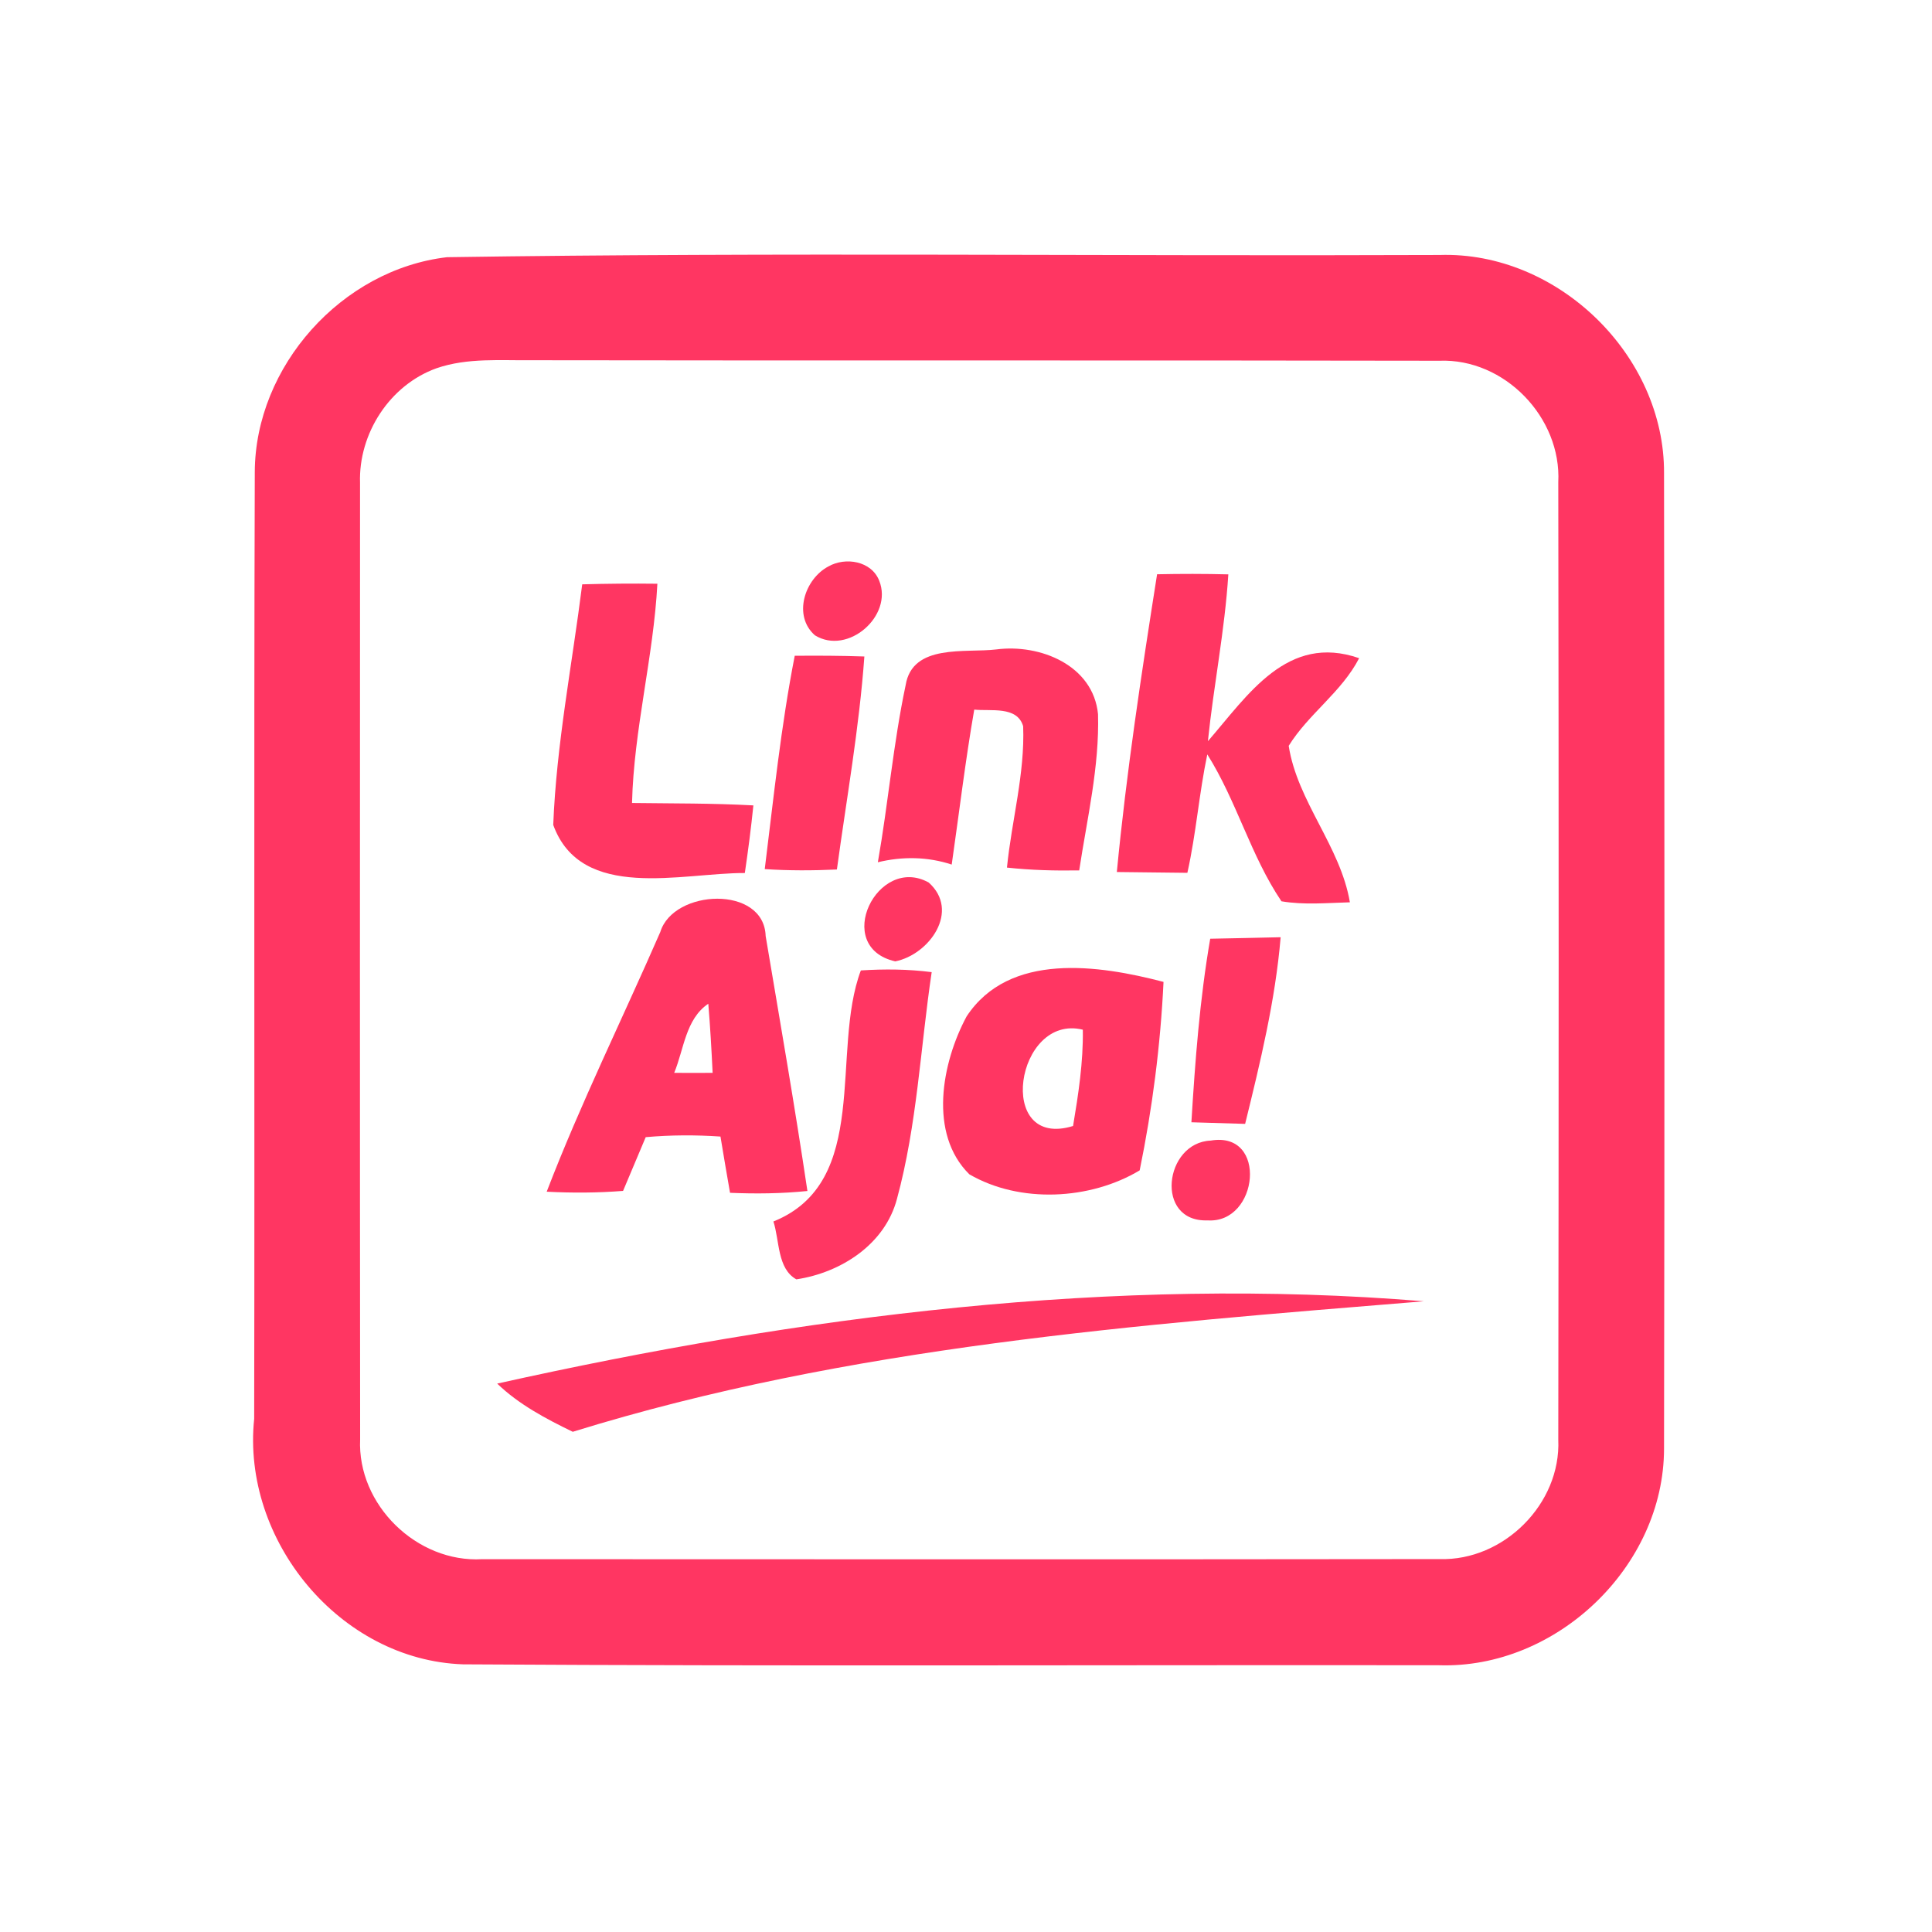 <?xml version="1.0" encoding="UTF-8" ?>
<!DOCTYPE svg PUBLIC "-//W3C//DTD SVG 1.1//EN" "http://www.w3.org/Graphics/SVG/1.1/DTD/svg11.dtd">
<svg width="192pt" height="192pt" viewBox="0 0 192 192" version="1.1" xmlns="http://www.w3.org/2000/svg">
<g id="#ff3662ff">
<path fill="#ff3662" opacity="1.00" d=" M 44.42 25.56 C 77.28 25.06 110.18 25.47 143.06 25.34 C 154.78 24.96 165.44 35.29 165.37 47.03 C 165.42 79.34 165.43 111.66 165.37 143.97 C 165.36 155.69 154.67 165.88 142.98 165.49 C 110.66 165.45 78.34 165.60 46.02 165.40 C 33.77 164.98 24.00 153.07 25.26 141.00 C 25.32 109.65 25.22 78.29 25.32 46.93 C 25.35 36.40 33.97 26.78 44.42 25.56 M 43.37 36.60 C 38.73 38.27 35.62 43.09 35.78 47.99 C 35.77 79.67 35.76 111.34 35.79 143.02 C 35.49 149.54 41.43 155.33 47.93 154.95 C 79.64 154.96 111.36 154.98 143.08 154.94 C 149.43 155.13 155.14 149.45 154.86 143.07 C 154.91 111.36 154.91 79.64 154.86 47.93 C 155.19 41.49 149.52 35.60 143.04 35.85 C 113.03 35.79 83.01 35.85 53.00 35.80 C 49.78 35.84 46.46 35.53 43.37 36.60 Z" />
<path fill="#ff3662" opacity="1.00" d=" M 82.33 56.29 C 84.02 55.33 86.61 55.74 87.38 57.72 C 88.77 61.21 84.26 65.15 80.99 63.14 C 78.76 61.19 79.97 57.53 82.33 56.29 Z" />
<path fill="#ff3662" opacity="1.00" d=" M 114.99 57.07 C 117.35 57.02 119.71 57.02 122.07 57.08 C 121.72 62.64 120.61 68.12 120.04 73.66 C 124.03 69.06 127.93 62.93 135.07 65.41 C 133.33 68.78 130.04 70.94 128.07 74.12 C 128.93 79.66 133.21 84.10 134.15 89.67 C 131.88 89.73 129.59 89.95 127.35 89.57 C 124.29 85.04 122.90 79.60 119.98 74.97 C 119.16 78.87 118.87 82.85 118.00 86.74 C 115.67 86.71 113.33 86.69 110.99 86.66 C 111.94 76.75 113.44 66.90 114.99 57.07 Z" />
<path fill="#ff3662" opacity="1.00" d=" M 57.86 58.07 C 60.35 58.00 62.84 57.98 65.33 58.01 C 64.94 65.32 62.99 72.48 62.81 79.80 C 66.83 79.85 70.85 79.82 74.87 80.04 C 74.64 82.29 74.35 84.53 74.02 86.76 C 67.79 86.73 57.76 89.64 54.98 81.98 C 55.29 74.01 56.86 66.02 57.86 58.07 Z" />
<path fill="#ff3662" opacity="1.00" d=" M 78.98 65.17 C 81.29 65.15 83.59 65.16 85.90 65.24 C 85.39 72.34 84.13 79.36 83.17 86.41 C 80.78 86.52 78.39 86.53 76.00 86.37 C 76.88 79.29 77.61 72.17 78.98 65.17 Z" />
<path fill="#ff3662" opacity="1.00" d=" M 90.00 68.10 C 90.67 63.93 95.94 64.91 99.01 64.54 C 103.35 63.97 108.64 66.10 109.12 70.97 C 109.27 76.19 108.03 81.36 107.25 86.50 C 104.86 86.54 102.46 86.48 100.07 86.22 C 100.54 81.53 101.86 76.90 101.68 72.17 C 101.08 70.13 98.44 70.70 96.82 70.52 C 95.93 75.63 95.32 80.78 94.58 85.92 C 92.19 85.13 89.67 85.10 87.24 85.69 C 88.27 79.84 88.77 73.91 90.00 68.10 Z" />
<path fill="#ff3662" opacity="1.00" d=" M 88.97 95.54 C 82.68 94.11 87.19 84.89 92.29 87.70 C 95.45 90.52 92.37 94.86 88.97 95.54 Z" />
<path fill="#ff3662" opacity="1.00" d=" M 65.62 92.62 C 66.93 88.34 75.93 87.95 76.09 93.02 C 77.51 101.46 78.98 109.89 80.24 118.36 C 77.69 118.62 75.11 118.65 72.55 118.54 C 72.22 116.68 71.91 114.81 71.60 112.95 C 69.12 112.78 66.64 112.79 64.17 113.01 C 63.42 114.79 62.67 116.57 61.92 118.35 C 59.40 118.55 56.86 118.56 54.33 118.43 C 57.70 109.66 61.87 101.22 65.62 92.62 M 67.00 106.62 C 68.27 106.63 69.55 106.62 70.82 106.62 C 70.71 104.33 70.58 102.03 70.39 99.75 C 68.13 101.27 67.97 104.29 67.00 106.62 Z" />
<path fill="#ff3662" opacity="1.00" d=" M 120.27 93.29 C 122.60 93.24 124.93 93.20 127.27 93.14 C 126.74 99.42 125.24 105.59 123.74 111.69 C 121.95 111.64 120.18 111.59 118.40 111.53 C 118.77 105.43 119.23 99.32 120.27 93.29 Z" />
<path fill="#ff3662" opacity="1.00" d=" M 85.55 96.44 C 87.90 96.29 90.26 96.31 92.59 96.61 C 91.47 104.12 91.14 111.79 89.14 119.14 C 87.95 123.67 83.56 126.48 79.14 127.14 C 77.23 126.08 77.48 123.28 76.86 121.39 C 86.62 117.46 82.51 104.53 85.55 96.44 Z" />
<path fill="#ff3662" opacity="1.00" d=" M 96.06 101.01 C 100.30 94.57 109.21 95.90 115.63 97.58 C 115.33 103.86 114.52 110.17 113.26 116.31 C 108.34 119.26 101.35 119.62 96.33 116.70 C 92.25 112.67 93.59 105.61 96.06 101.01 M 106.64 111.90 C 107.17 108.73 107.66 105.55 107.61 102.33 C 100.94 100.69 98.86 114.29 106.64 111.90 Z" />
<path fill="#ff3662" opacity="1.00" d=" M 120.32 113.35 C 126.03 112.37 125.08 121.62 120.01 121.28 C 114.72 121.47 115.70 113.54 120.32 113.35 Z" />
<path fill="#ff3662" opacity="1.00" d=" M 49.41 137.50 C 79.51 130.80 110.66 126.77 141.50 129.32 C 113.14 131.64 84.31 133.80 56.92 142.29 C 54.24 140.99 51.57 139.58 49.41 137.50 Z" />
</g>
</svg>

